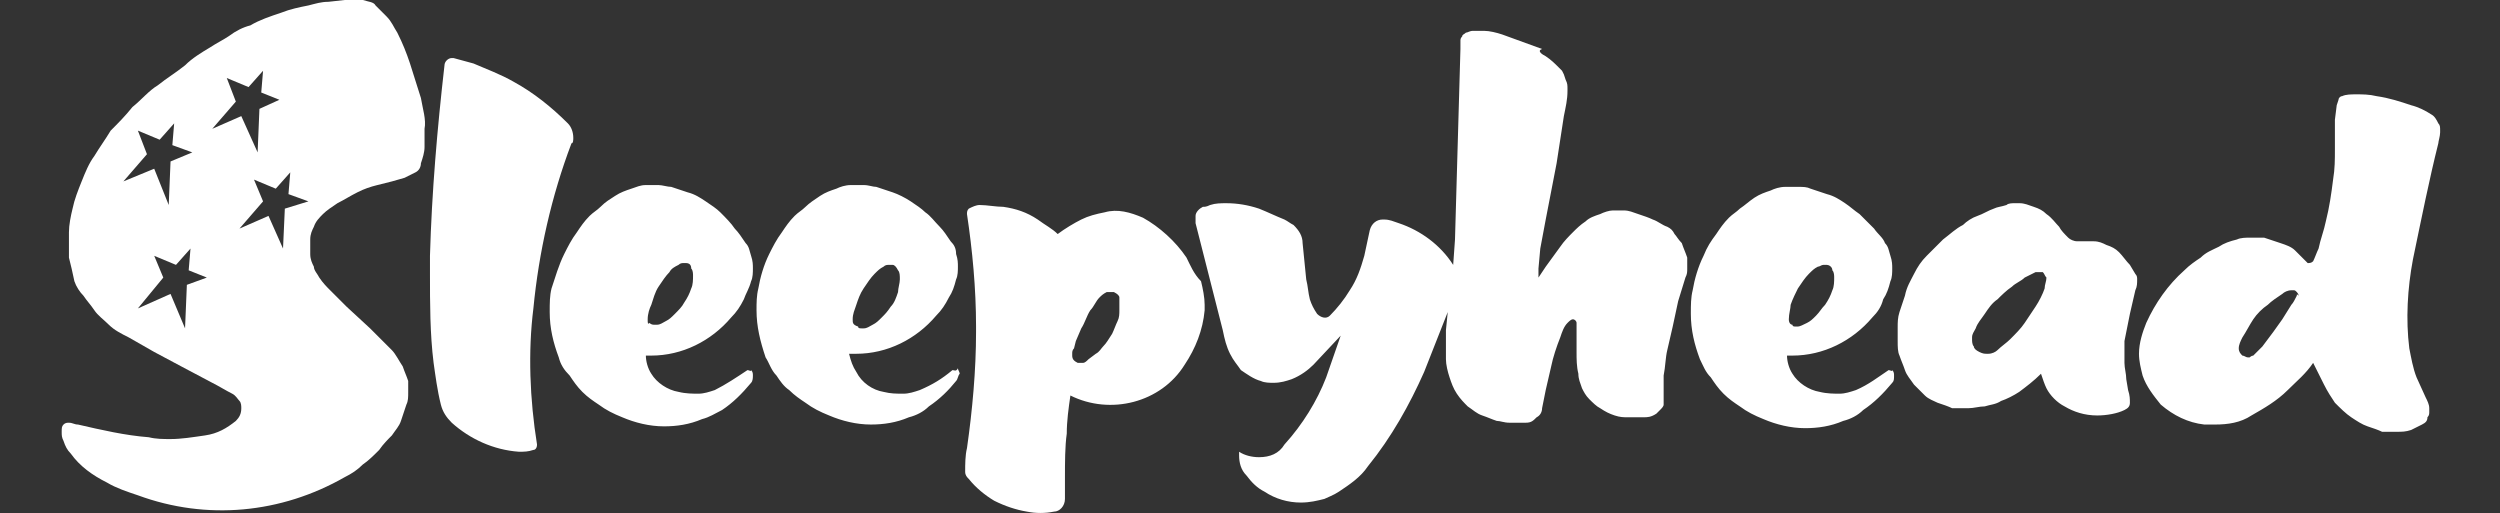 <?xml version="1.0" encoding="utf-8"?>
<!-- Generator: Adobe Illustrator 22.1.0, SVG Export Plug-In . SVG Version: 6.00 Build 0)  -->
<svg version="1.1" id="Layer_1" xmlns="http://www.w3.org/2000/svg" xmlns:xlink="http://www.w3.org/1999/xlink" x="0px" y="0px"
	 viewBox="0 0 137.8 28.3" style="enable-background:new 0 0 137.8 28.3;" xml:space="preserve">
<rect x="0" y="0" width="137.8" height="28.3" fill="#333333" stroke="none"/>
<style type="text/css">
	.st0{fill:#FFFFFF;}
</style>
<g>
	<g>
		<path class="st0" d="M23.2,5.4c-0.2-0.6-0.4-1.3-0.6-1.9c-0.2-0.6-0.4-1.1-0.7-1.7c-0.2-0.3-0.3-0.6-0.6-0.9
			c-0.2-0.2-0.4-0.4-0.6-0.6C20.6,0.1,20.3,0.1,20,0c-0.3,0-0.6,0-1,0l-0.9,0.1c-0.4,0-0.7,0.1-1.1,0.2c-0.5,0.1-1,0.2-1.5,0.4
			c-0.6,0.2-1.2,0.4-1.7,0.7C13.4,1.5,13,1.7,12.6,2c-0.3,0.2-0.7,0.4-1,0.6c-0.5,0.3-1,0.6-1.4,1c-0.5,0.4-1,0.7-1.5,1.1
			C8.2,5,7.8,5.5,7.3,5.9C6.9,6.4,6.5,6.8,6.1,7.2C5.8,7.7,5.5,8.1,5.2,8.6C4.9,9,4.7,9.5,4.5,10C4.3,10.5,4.1,11,4,11.5
			c-0.1,0.4-0.2,0.9-0.2,1.3c0,0.5,0,1,0,1.4c0.1,0.4,0.2,0.8,0.3,1.3c0.1,0.3,0.3,0.6,0.5,0.8c0.2,0.3,0.4,0.5,0.6,0.8
			c0.2,0.3,0.5,0.5,0.8,0.8c0.3,0.3,0.7,0.5,1.1,0.7l1.4,0.8l1.5,0.8l1.7,0.9c0.4,0.2,0.7,0.4,1.1,0.6c0.2,0.1,0.3,0.3,0.4,0.4
			c0.1,0.1,0.1,0.3,0.1,0.4c0,0.3-0.1,0.5-0.3,0.7c-0.5,0.4-1,0.7-1.7,0.8c-0.7,0.1-1.3,0.2-1.9,0.2c-0.4,0-0.8,0-1.2-0.1
			c-1.3-0.1-2.6-0.4-3.9-0.7c-0.2,0-0.3-0.1-0.5-0.1c-0.1,0-0.2,0-0.3,0.1c-0.1,0.1-0.1,0.2-0.1,0.4c0,0.2,0,0.3,0.1,0.5
			c0.1,0.3,0.2,0.5,0.4,0.7c0.5,0.7,1.2,1.2,2,1.6c0.5,0.3,1.1,0.5,1.7,0.7c3.8,1.4,7.9,1,11.4-1c0.4-0.2,0.7-0.4,1-0.7
			c0.3-0.2,0.6-0.5,0.9-0.8c0.2-0.3,0.5-0.6,0.7-0.8c0.2-0.3,0.4-0.5,0.5-0.8c0.1-0.3,0.2-0.6,0.3-0.9c0.1-0.2,0.1-0.4,0.1-0.7
			c0-0.1,0-0.2,0-0.2c0-0.1,0-0.3,0-0.4c-0.1-0.3-0.2-0.5-0.3-0.8c-0.2-0.3-0.4-0.7-0.6-0.9c-0.4-0.4-0.8-0.8-1.2-1.2l-1.3-1.2
			l-0.9-0.9c-0.2-0.2-0.4-0.4-0.6-0.7c-0.1-0.2-0.3-0.4-0.3-0.6v0c-0.1-0.2-0.2-0.4-0.2-0.7c0-0.1,0-0.3,0-0.4c0-0.1,0-0.3,0-0.4
			c0-0.3,0.1-0.5,0.2-0.7c0.1-0.3,0.3-0.5,0.5-0.7c0.2-0.2,0.5-0.4,0.8-0.6c0.4-0.2,0.7-0.4,1.1-0.6c0.4-0.2,0.7-0.3,1.1-0.4
			l0.8-0.2l0.7-0.2c0.2-0.1,0.4-0.2,0.6-0.3c0.2-0.1,0.3-0.3,0.3-0.5c0.1-0.3,0.2-0.6,0.2-0.9c0-0.1,0-0.3,0-0.4c0-0.2,0-0.4,0-0.6
			C23.5,6.6,23.3,6,23.2,5.4 M6.8,10l1.3-1.5L7.6,7.2l1.2,0.5l0.8-0.9L9.5,8l1.1,0.4L9.4,8.9l-0.1,2.4l-0.8-2L6.8,10z M10.3,15.7
			l-0.1,2.4l-0.8-1.9l-1.8,0.8L9,15.3l-0.5-1.2l1.2,0.5l0.8-0.9l-0.1,1.2l1,0.4L10.3,15.7z M11.7,7.1L13,5.6l-0.5-1.3l1.2,0.5
			l0.8-0.9l-0.1,1.2l1,0.4l-1.1,0.5l-0.1,2.4l-0.9-2L11.7,7.1z M15.7,11.5l-0.1,2.2l-0.8-1.8l-1.6,0.7l1.3-1.5l-0.5-1.2l1.2,0.5
			l0.8-0.9l-0.1,1.2l1.1,0.4L15.7,11.5z"/>
		<path class="st0" d="M29.6,24.5C29.6,24.5,29.6,24.5,29.6,24.5c0,0.2-0.1,0.3-0.2,0.3c-0.3,0.1-0.5,0.1-0.8,0.1
			c-1.4-0.1-2.7-0.7-3.7-1.6c-0.3-0.3-0.5-0.6-0.6-1c-0.2-0.8-0.3-1.6-0.4-2.3c-0.2-1.6-0.2-3.3-0.2-4.9l0-1c0.1-3.5,0.4-7,0.8-10.5
			c0-0.2,0.2-0.4,0.4-0.4l0.1,0c0.4,0.1,0.7,0.2,1.1,0.3c0.7,0.3,1.5,0.6,2.2,1c1.1,0.6,2.1,1.4,3,2.3c0.2,0.2,0.3,0.5,0.3,0.8
			c0,0.1,0,0.3-0.1,0.3c-1.1,2.9-1.8,6-2.1,9.1C29.1,19.4,29.2,22,29.6,24.5 M35.7,17.6L35.7,17.6c0-0.3,0.1-0.6,0.2-0.8
			c0.1-0.3,0.2-0.7,0.4-1c0.2-0.3,0.4-0.6,0.6-0.8c0.1-0.2,0.3-0.3,0.5-0.4c0.1-0.1,0.2-0.1,0.3-0.1c0,0,0.1,0,0.1,0
			c0.2,0,0.3,0.1,0.3,0.3c0.1,0.1,0.1,0.3,0.1,0.4v0c0,0.2,0,0.5-0.1,0.7c-0.1,0.3-0.2,0.5-0.4,0.8c-0.1,0.2-0.3,0.4-0.5,0.6
			c-0.2,0.2-0.3,0.3-0.5,0.4c-0.2,0.1-0.3,0.2-0.5,0.2c0,0-0.1,0-0.1,0c-0.1,0-0.2,0-0.3-0.1C35.7,17.9,35.7,17.8,35.7,17.6
			L35.7,17.6z M41.2,20.4L41.2,20.4c-0.6,0.4-1.2,0.8-1.8,1.1c-0.3,0.1-0.6,0.2-0.9,0.2c-0.3,0-0.7,0-1.1-0.1
			c-0.6-0.1-1.2-0.5-1.5-1c-0.2-0.3-0.3-0.7-0.3-1l0.3,0c1.7,0,3.3-0.8,4.4-2.1c0.3-0.3,0.5-0.6,0.7-1c0.1-0.3,0.3-0.6,0.4-1
			c0.1-0.2,0.1-0.5,0.1-0.7v0c0-0.2,0-0.4-0.1-0.7c-0.1-0.3-0.1-0.5-0.3-0.7c-0.2-0.3-0.4-0.6-0.6-0.8c-0.2-0.3-0.5-0.6-0.8-0.9
			c-0.2-0.2-0.5-0.4-0.8-0.6c-0.3-0.2-0.6-0.4-1-0.5c-0.3-0.1-0.6-0.2-0.9-0.3c-0.2,0-0.5-0.1-0.7-0.1h-0.3c-0.1,0-0.3,0-0.4,0
			c-0.3,0-0.5,0.1-0.8,0.2c-0.3,0.1-0.6,0.2-0.9,0.4c-0.3,0.2-0.5,0.3-0.8,0.6c-0.2,0.2-0.4,0.3-0.6,0.5c-0.3,0.3-0.5,0.6-0.7,0.9
			c-0.3,0.4-0.5,0.8-0.7,1.2c-0.3,0.6-0.5,1.3-0.7,1.9c-0.1,0.4-0.1,0.8-0.1,1.3c0,0.9,0.2,1.7,0.5,2.5c0.1,0.4,0.3,0.7,0.6,1
			c0.2,0.3,0.4,0.6,0.7,0.9c0.3,0.3,0.6,0.5,0.9,0.7c0.4,0.3,0.8,0.5,1.3,0.7c0.7,0.3,1.5,0.5,2.3,0.5c0.7,0,1.4-0.1,2.1-0.4
			c0.4-0.1,0.7-0.3,1.1-0.5c0.6-0.4,1.1-0.9,1.6-1.5c0.1-0.1,0.1-0.3,0.1-0.4c0-0.1,0-0.2-0.1-0.3C41.4,20.5,41.3,20.4,41.2,20.4
			 M47,17.6c0-0.3,0.1-0.5,0.2-0.8c0.1-0.3,0.2-0.6,0.4-0.9c0.2-0.3,0.4-0.6,0.6-0.8c0.2-0.2,0.3-0.3,0.5-0.4
			c0.1-0.1,0.2-0.1,0.3-0.1c0,0,0.1,0,0.2,0c0.1,0,0.2,0.1,0.3,0.3c0.1,0.1,0.1,0.3,0.1,0.5v0c0,0.2-0.1,0.5-0.1,0.7
			c-0.1,0.3-0.2,0.6-0.4,0.8c-0.2,0.3-0.3,0.4-0.5,0.6c-0.2,0.2-0.3,0.3-0.5,0.4c-0.2,0.1-0.3,0.2-0.5,0.2h-0.1
			c-0.1,0-0.2,0-0.2-0.1C47,17.9,47,17.8,47,17.6L47,17.6z M52.5,20.4L52.5,20.4c-0.6,0.5-1.1,0.8-1.8,1.1c-0.3,0.1-0.6,0.2-0.9,0.2
			c-0.4,0-0.7,0-1.1-0.1c-0.6-0.1-1.2-0.5-1.5-1.1c-0.2-0.3-0.3-0.6-0.4-1c0.1,0,0.2,0,0.4,0c1.7,0,3.3-0.8,4.4-2.1
			c0.3-0.3,0.5-0.6,0.7-1c0.2-0.3,0.3-0.6,0.4-1c0.1-0.2,0.1-0.5,0.1-0.7c0-0.2,0-0.4-0.1-0.7c0-0.3-0.1-0.5-0.3-0.7
			c-0.2-0.3-0.4-0.6-0.6-0.8c-0.3-0.3-0.5-0.6-0.8-0.8c-0.2-0.2-0.5-0.4-0.8-0.6c-0.3-0.2-0.7-0.4-1-0.5c-0.3-0.1-0.6-0.2-0.9-0.3
			c-0.2,0-0.4-0.1-0.7-0.1c-0.1,0-0.2,0-0.3,0c-0.1,0-0.3,0-0.4,0c-0.3,0-0.6,0.1-0.8,0.2c-0.3,0.1-0.6,0.2-0.9,0.4
			c-0.3,0.2-0.6,0.4-0.8,0.6c-0.2,0.2-0.4,0.3-0.6,0.5c-0.3,0.3-0.5,0.6-0.7,0.9c-0.3,0.4-0.5,0.8-0.7,1.2c-0.3,0.6-0.5,1.3-0.6,1.9
			c-0.1,0.4-0.1,0.8-0.1,1.2c0,0.9,0.2,1.7,0.5,2.6c0.2,0.3,0.3,0.7,0.6,1c0.2,0.3,0.4,0.6,0.7,0.8c0.3,0.3,0.6,0.5,0.9,0.7
			c0.4,0.3,0.8,0.5,1.3,0.7c0.7,0.3,1.5,0.5,2.3,0.5c0.7,0,1.4-0.1,2.1-0.4c0.4-0.1,0.8-0.3,1.1-0.6c0.6-0.4,1.1-0.9,1.5-1.4
			c0.1-0.1,0.1-0.3,0.2-0.4c0-0.1-0.1-0.2-0.1-0.3C52.7,20.5,52.6,20.4,52.5,20.4 M61.7,17.1c0,0.2,0,0.4-0.1,0.6
			c-0.1,0.2-0.2,0.5-0.3,0.7c-0.2,0.3-0.3,0.5-0.5,0.7c-0.1,0.1-0.2,0.3-0.4,0.4L60,19.8c-0.1,0.1-0.2,0.2-0.3,0.2c0,0-0.1,0-0.2,0
			c-0.1,0-0.1,0-0.1,0c-0.2-0.1-0.3-0.2-0.3-0.4v-0.1c0-0.1,0-0.2,0.1-0.3l0.1-0.4l0.3-0.7c0.2-0.3,0.3-0.7,0.5-1
			c0.2-0.2,0.3-0.5,0.5-0.7c0.1-0.1,0.2-0.2,0.4-0.3c0.1,0,0.1,0,0.2,0c0.1,0,0.1,0,0.2,0c0.2,0.1,0.3,0.2,0.3,0.3
			C61.7,16.6,61.7,16.8,61.7,17.1L61.7,17.1z M65.4,14.2c-0.6-0.9-1.5-1.7-2.4-2.2c-0.7-0.3-1.4-0.5-2.1-0.3
			c-0.5,0.1-0.9,0.2-1.3,0.4c-0.4,0.2-0.9,0.5-1.3,0.8c-0.3-0.3-0.7-0.5-1.1-0.8c-0.6-0.4-1.2-0.6-1.9-0.7c-0.4,0-0.9-0.1-1.3-0.1
			c-0.2,0-0.4,0.1-0.6,0.2c-0.1,0.1-0.1,0.2-0.1,0.3c0.3,2,0.5,4.1,0.5,6.2v0.3c0,2.1-0.2,4.3-0.5,6.4c-0.1,0.4-0.1,0.9-0.1,1.3
			c0,0.2,0.1,0.3,0.2,0.4c0.4,0.5,0.9,0.9,1.4,1.2c0.6,0.3,1.2,0.5,1.8,0.6c0.5,0.1,1,0.1,1.5,0c0.3,0,0.6-0.3,0.6-0.7l0-1.2
			c0-0.8,0-1.7,0.1-2.4c0-0.7,0.1-1.4,0.2-2.1c2.2,1.1,5,0.4,6.3-1.7c0.6-0.9,1-1.9,1.1-3v-0.3c0-0.4-0.1-0.9-0.2-1.3
			C65.8,15.1,65.6,14.6,65.4,14.2 M93,14.2c0,0.1,0,0.3,0,0.4v0.1v0.1c0,0.2,0,0.3-0.1,0.5l-0.4,1.3L92.2,18
			c-0.1,0.4-0.2,0.9-0.3,1.3c-0.1,0.4-0.1,0.9-0.2,1.4c0,0.3,0,0.6,0,0.9c0,0.1,0,0.2,0,0.3c0,0.1,0,0.3,0,0.4
			c0,0.1-0.1,0.2-0.2,0.3l-0.2,0.2C91,23,90.8,23,90.6,23c-0.2,0-0.4,0-0.5,0c-0.1,0-0.3,0-0.4,0c-0.2,0-0.4,0-0.7-0.1
			c-0.3-0.1-0.5-0.2-0.8-0.4c-0.2-0.1-0.4-0.3-0.6-0.5c-0.2-0.2-0.3-0.4-0.4-0.6c-0.1-0.3-0.2-0.5-0.2-0.8c-0.1-0.4-0.1-0.8-0.1-1.2
			l0-1c0-0.1,0-0.2,0-0.3c0-0.1,0-0.2,0-0.3c0-0.1-0.1-0.2-0.2-0.2c-0.1,0-0.2,0.1-0.3,0.2c-0.2,0.2-0.3,0.5-0.4,0.8
			c-0.2,0.5-0.4,1.1-0.5,1.6l-0.3,1.3l-0.2,1c0,0.2-0.1,0.4-0.3,0.5c-0.2,0.2-0.3,0.3-0.6,0.3c-0.2,0-0.4,0-0.5,0
			c-0.2,0-0.3,0-0.4,0c-0.3,0-0.5-0.1-0.7-0.1c-0.3-0.1-0.5-0.2-0.8-0.3c-0.3-0.1-0.5-0.3-0.8-0.5c-0.2-0.2-0.4-0.4-0.6-0.7
			c-0.2-0.3-0.3-0.6-0.4-0.9c-0.1-0.3-0.2-0.7-0.2-1c0-0.2,0-0.4,0-0.7c0-0.1,0-0.2,0-0.3l0-0.6l0.1-1l-1.3,3.3
			c-0.8,1.8-1.8,3.6-3.1,5.2c-0.4,0.6-1,1-1.6,1.4c-0.3,0.2-0.6,0.3-0.8,0.4c-0.4,0.1-0.8,0.2-1.3,0.2c-0.7,0-1.4-0.2-2-0.6
			c-0.4-0.2-0.7-0.5-1-0.9c-0.3-0.3-0.4-0.7-0.4-1.1c0-0.1,0-0.1,0-0.2c0.3,0.2,0.7,0.3,1.1,0.3c0.6,0,1.1-0.2,1.4-0.7
			c1-1.1,1.8-2.4,2.3-3.7l0.8-2.3l-1.5,1.6c-0.3,0.3-0.7,0.6-1.2,0.8c-0.3,0.1-0.6,0.2-1,0.2c-0.2,0-0.5,0-0.7-0.1
			c-0.4-0.1-0.8-0.4-1.1-0.6c-0.2-0.3-0.4-0.5-0.6-0.9c-0.2-0.4-0.3-0.8-0.4-1.3l-1.5-5.9c0-0.1,0-0.2,0-0.3v-0.1
			c0-0.2,0.2-0.4,0.4-0.5c0.1,0,0.2,0,0.4-0.1c0.3-0.1,0.6-0.1,0.9-0.1h0c0.6,0,1.2,0.1,1.8,0.3c0.5,0.2,0.9,0.4,1.4,0.6
			c0.2,0.1,0.3,0.2,0.5,0.3c0.3,0.3,0.5,0.6,0.5,1l0.2,2c0.1,0.4,0.1,0.7,0.2,1.1c0.1,0.3,0.2,0.5,0.4,0.8c0.2,0.2,0.5,0.3,0.7,0.1
			c0.4-0.4,0.8-0.9,1.1-1.4c0.4-0.6,0.6-1.2,0.8-1.9c0.1-0.5,0.2-0.9,0.3-1.4c0.1-0.4,0.4-0.6,0.7-0.6c0.1,0,0.1,0,0.1,0
			c0.3,0,0.5,0.1,0.8,0.2c1.2,0.4,2.3,1.2,3,2.3l0.1-1.4l0.3-10.5V2.2c0-0.1,0.1-0.2,0.1-0.2c0-0.1,0.1-0.1,0.2-0.2
			c0.1,0,0.2-0.1,0.4-0.1c0.1,0,0.1,0,0.2,0c0.1,0,0.2,0,0.4,0c0.3,0,0.7,0.1,1,0.2l1.1,0.4l1.1,0.4C84.7,2.8,85,3,85.2,3.1
			c0.3,0.2,0.5,0.4,0.7,0.6l0.2,0.2l0.1,0.2l0.1,0.3c0.1,0.2,0.1,0.3,0.1,0.5V5c0,0.5-0.1,0.9-0.2,1.4L85.8,9l-0.6,3.1l-0.3,1.6
			l-0.1,1.1c0,0.2,0,0.4,0,0.5l0.4-0.6l0.8-1.1c0.2-0.3,0.5-0.6,0.7-0.8c0.2-0.2,0.4-0.4,0.7-0.6c0.2-0.2,0.5-0.3,0.8-0.4
			c0.2-0.1,0.5-0.2,0.7-0.2c0.1,0,0.2,0,0.3,0c0.1,0,0.3,0,0.3,0c0.3,0,0.5,0.1,0.8,0.2c0.3,0.1,0.6,0.2,0.8,0.3
			c0.3,0.1,0.5,0.3,0.8,0.4c0.2,0.1,0.3,0.2,0.4,0.4c0.1,0.1,0.2,0.3,0.4,0.5C92.8,13.7,92.9,13.9,93,14.2 M98.6,17.6
			c0-0.3,0.1-0.6,0.1-0.8c0.1-0.3,0.3-0.7,0.4-0.9c0.2-0.3,0.4-0.6,0.6-0.8c0.2-0.2,0.3-0.3,0.5-0.4c0.1,0,0.2-0.1,0.3-0.1h0.2
			c0.1,0,0.3,0.1,0.3,0.3c0.1,0.1,0.1,0.3,0.1,0.4v0c0,0.2,0,0.5-0.1,0.7c-0.1,0.3-0.2,0.5-0.4,0.8c-0.2,0.2-0.3,0.4-0.5,0.6
			c-0.2,0.2-0.3,0.3-0.5,0.4c-0.2,0.1-0.4,0.2-0.5,0.2c0,0-0.1,0-0.1,0c-0.1,0-0.2,0-0.2-0.1C98.7,17.9,98.6,17.8,98.6,17.6
			C98.6,17.7,98.6,17.6,98.6,17.6 M104.1,20.4L104.1,20.4c-0.6,0.4-1.1,0.8-1.8,1.1c-0.3,0.1-0.6,0.2-0.9,0.2c-0.3,0-0.7,0-1.1-0.1
			c-0.6-0.1-1.2-0.5-1.5-1c-0.2-0.3-0.3-0.7-0.3-1l0.3,0c1.7,0,3.3-0.8,4.4-2.1c0.3-0.3,0.5-0.6,0.6-1c0.2-0.3,0.3-0.6,0.4-1
			c0.1-0.2,0.1-0.5,0.1-0.7c0-0.2,0-0.4-0.1-0.7c-0.1-0.3-0.1-0.5-0.3-0.7c-0.1-0.3-0.4-0.5-0.6-0.8c-0.3-0.3-0.6-0.6-0.8-0.8
			c-0.3-0.2-0.5-0.4-0.8-0.6c-0.3-0.2-0.6-0.4-1-0.5c-0.3-0.1-0.6-0.2-0.9-0.3c-0.2-0.1-0.4-0.1-0.7-0.1l-0.3,0c-0.1,0-0.3,0-0.4,0
			c-0.3,0-0.6,0.1-0.8,0.2c-0.3,0.1-0.6,0.2-0.9,0.4c-0.3,0.2-0.5,0.4-0.8,0.6c-0.2,0.2-0.4,0.3-0.6,0.5c-0.3,0.3-0.5,0.6-0.7,0.9
			c-0.3,0.4-0.5,0.7-0.7,1.2c-0.3,0.6-0.5,1.3-0.6,1.9c-0.1,0.4-0.1,0.8-0.1,1.3c0,0.9,0.2,1.7,0.5,2.5c0.2,0.4,0.3,0.7,0.6,1
			c0.2,0.3,0.4,0.6,0.7,0.9h0c0.3,0.3,0.6,0.5,0.9,0.7c0.4,0.3,0.8,0.5,1.3,0.7c0.7,0.3,1.5,0.5,2.3,0.5c0.7,0,1.4-0.1,2.1-0.4
			c0.4-0.1,0.8-0.3,1.1-0.6c0.6-0.4,1.1-0.9,1.6-1.5c0.1-0.1,0.1-0.2,0.1-0.4c0-0.1,0-0.2-0.1-0.3C104.3,20.5,104.2,20.4,104.1,20.4
			 M112.7,15.9c-0.1,0.3-0.3,0.7-0.5,1c-0.2,0.3-0.4,0.6-0.6,0.9c-0.2,0.3-0.5,0.6-0.8,0.9c-0.2,0.2-0.5,0.4-0.7,0.6
			c-0.1,0.1-0.3,0.2-0.5,0.2h-0.1c-0.1,0-0.2,0-0.4-0.1c-0.2-0.1-0.3-0.2-0.3-0.3c-0.1-0.1-0.1-0.3-0.1-0.4v-0.1
			c0-0.2,0.1-0.3,0.2-0.5c0.1-0.3,0.3-0.5,0.5-0.8c0.2-0.3,0.4-0.6,0.7-0.8c0.2-0.2,0.5-0.5,0.8-0.7c0.2-0.2,0.5-0.3,0.7-0.5
			c0.2-0.1,0.4-0.2,0.6-0.3c0.1,0,0.1,0,0.2,0c0.1,0,0.1,0,0.2,0c0.1,0.1,0.1,0.2,0.2,0.3C112.8,15.5,112.7,15.7,112.7,15.9
			 M117.4,14.6c-0.2-0.2-0.4-0.5-0.6-0.7c-0.2-0.2-0.4-0.3-0.7-0.4c-0.2-0.1-0.4-0.2-0.7-0.2c-0.1,0-0.3,0-0.4,0l-0.5,0
			c-0.2,0-0.4-0.1-0.5-0.2c-0.2-0.2-0.4-0.4-0.5-0.6c-0.2-0.2-0.4-0.5-0.7-0.7c-0.2-0.2-0.4-0.3-0.7-0.4c-0.3-0.1-0.5-0.2-0.8-0.2
			c-0.1,0-0.1,0-0.2,0c-0.2,0-0.4,0-0.5,0.1c-0.3,0.1-0.5,0.1-0.7,0.2c-0.3,0.1-0.6,0.3-0.9,0.4c-0.3,0.1-0.6,0.3-0.8,0.5
			c-0.4,0.2-0.7,0.5-1.1,0.8c-0.3,0.3-0.6,0.6-0.9,0.9c-0.3,0.3-0.5,0.6-0.7,1c-0.2,0.4-0.4,0.7-0.5,1.2c-0.1,0.3-0.2,0.6-0.3,0.9
			c-0.1,0.3-0.1,0.6-0.1,0.8c0,0.1,0,0.3,0,0.4c0,0.1,0,0.3,0,0.4c0,0.3,0,0.6,0.1,0.8c0.1,0.3,0.2,0.5,0.3,0.8
			c0.1,0.3,0.3,0.5,0.5,0.8c0.2,0.2,0.4,0.4,0.6,0.6c0.2,0.2,0.5,0.3,0.7,0.4c0.3,0.1,0.6,0.2,0.8,0.3c0.2,0,0.4,0,0.5,0l0.4,0
			c0.3,0,0.6-0.1,0.9-0.1c0.3-0.1,0.6-0.1,0.9-0.3c0.3-0.1,0.7-0.3,1-0.5c0.4-0.3,0.8-0.6,1.2-1v0c0.1,0.3,0.2,0.6,0.3,0.8
			c0.2,0.4,0.6,0.8,1,1c0.5,0.3,1.1,0.5,1.8,0.5c0.5,0,1.1-0.1,1.5-0.3c0.2-0.1,0.3-0.2,0.3-0.4v0c0-0.2,0-0.4-0.1-0.7l-0.1-0.6
			c0-0.3-0.1-0.6-0.1-0.9c0-0.4,0-0.8,0-1.2c0.1-0.5,0.2-1,0.3-1.5l0.3-1.3c0.1-0.2,0.1-0.4,0.1-0.6v0c0-0.1,0-0.2-0.1-0.3
			L117.4,14.6z M126.6,16.3c-0.1,0.2-0.2,0.4-0.3,0.5l-0.5,0.8l-0.5,0.7l-0.6,0.8l-0.3,0.3c-0.1,0.1-0.1,0.1-0.2,0.2
			c-0.1,0-0.2,0.1-0.2,0.1h-0.1c-0.1,0-0.2-0.1-0.3-0.1c-0.1-0.1-0.2-0.2-0.2-0.4c0-0.2,0.1-0.4,0.2-0.6c0.2-0.3,0.4-0.7,0.6-1
			c0.2-0.3,0.5-0.6,0.8-0.8c0.2-0.2,0.5-0.4,0.8-0.6c0.1-0.1,0.3-0.2,0.5-0.2h0.1c0.1,0,0.1,0,0.2,0.1c0,0,0.1,0.1,0.1,0.2
			C126.6,16.2,126.6,16.2,126.6,16.3 M134.4,7.9c0-0.1,0.1-0.4,0.1-0.6V7.2c0-0.2,0-0.3-0.1-0.4c-0.1-0.2-0.2-0.4-0.4-0.5
			c-0.3-0.2-0.7-0.4-1.1-0.5c-0.6-0.2-1.2-0.4-1.9-0.5c-0.4-0.1-0.8-0.1-1.1-0.1c-0.3,0-0.6,0-0.8,0.1c-0.1,0-0.2,0.1-0.2,0.2
			l-0.1,0.3l-0.1,0.8l0,1.3l0,0.3c0,0.6,0,1.1-0.1,1.7c-0.1,0.8-0.2,1.5-0.4,2.3c-0.1,0.5-0.3,1-0.4,1.5c-0.1,0.2-0.2,0.5-0.3,0.7
			c-0.1,0.1-0.2,0.1-0.3,0.1c-0.1-0.1-0.2-0.2-0.3-0.3c-0.1-0.1-0.3-0.3-0.4-0.4c-0.2-0.2-0.5-0.3-0.8-0.4c-0.3-0.1-0.6-0.2-0.9-0.3
			c-0.2,0-0.3,0-0.5,0c-0.1,0-0.2,0-0.3,0c-0.2,0-0.5,0-0.7,0.1c-0.4,0.1-0.7,0.2-1,0.4c-0.4,0.2-0.7,0.3-1,0.6
			c-0.3,0.2-0.6,0.4-0.9,0.7c-0.9,0.8-1.6,1.8-2.1,2.9c-0.2,0.5-0.4,1.1-0.4,1.7c0,0.4,0.1,0.8,0.2,1.2c0.2,0.6,0.6,1.1,1,1.6
			c0.7,0.6,1.5,1,2.4,1.1c0.2,0,0.4,0,0.6,0c0.7,0,1.4-0.1,2-0.5c0.7-0.4,1.4-0.8,2-1.4c0.5-0.5,1-0.9,1.4-1.5l0.6,1.2
			c0.2,0.4,0.4,0.7,0.6,1c0.3,0.3,0.6,0.6,0.9,0.8c0.3,0.2,0.6,0.4,0.9,0.5c0.3,0.1,0.6,0.2,0.8,0.3c0.2,0,0.4,0,0.5,0
			c0.1,0,0.2,0,0.3,0c0.3,0,0.5,0,0.8-0.1c0.2-0.1,0.4-0.2,0.6-0.3c0.2-0.1,0.3-0.2,0.3-0.4c0.1-0.1,0.1-0.2,0.1-0.3
			c0-0.1,0-0.1,0-0.2c0-0.2-0.1-0.4-0.2-0.6l-0.5-1.1c-0.2-0.5-0.3-1.1-0.4-1.6c-0.2-1.6-0.1-3.3,0.2-4.9
			C133.5,11.9,133.9,9.9,134.4,7.9"/>
	</g>
</g>
</svg>
